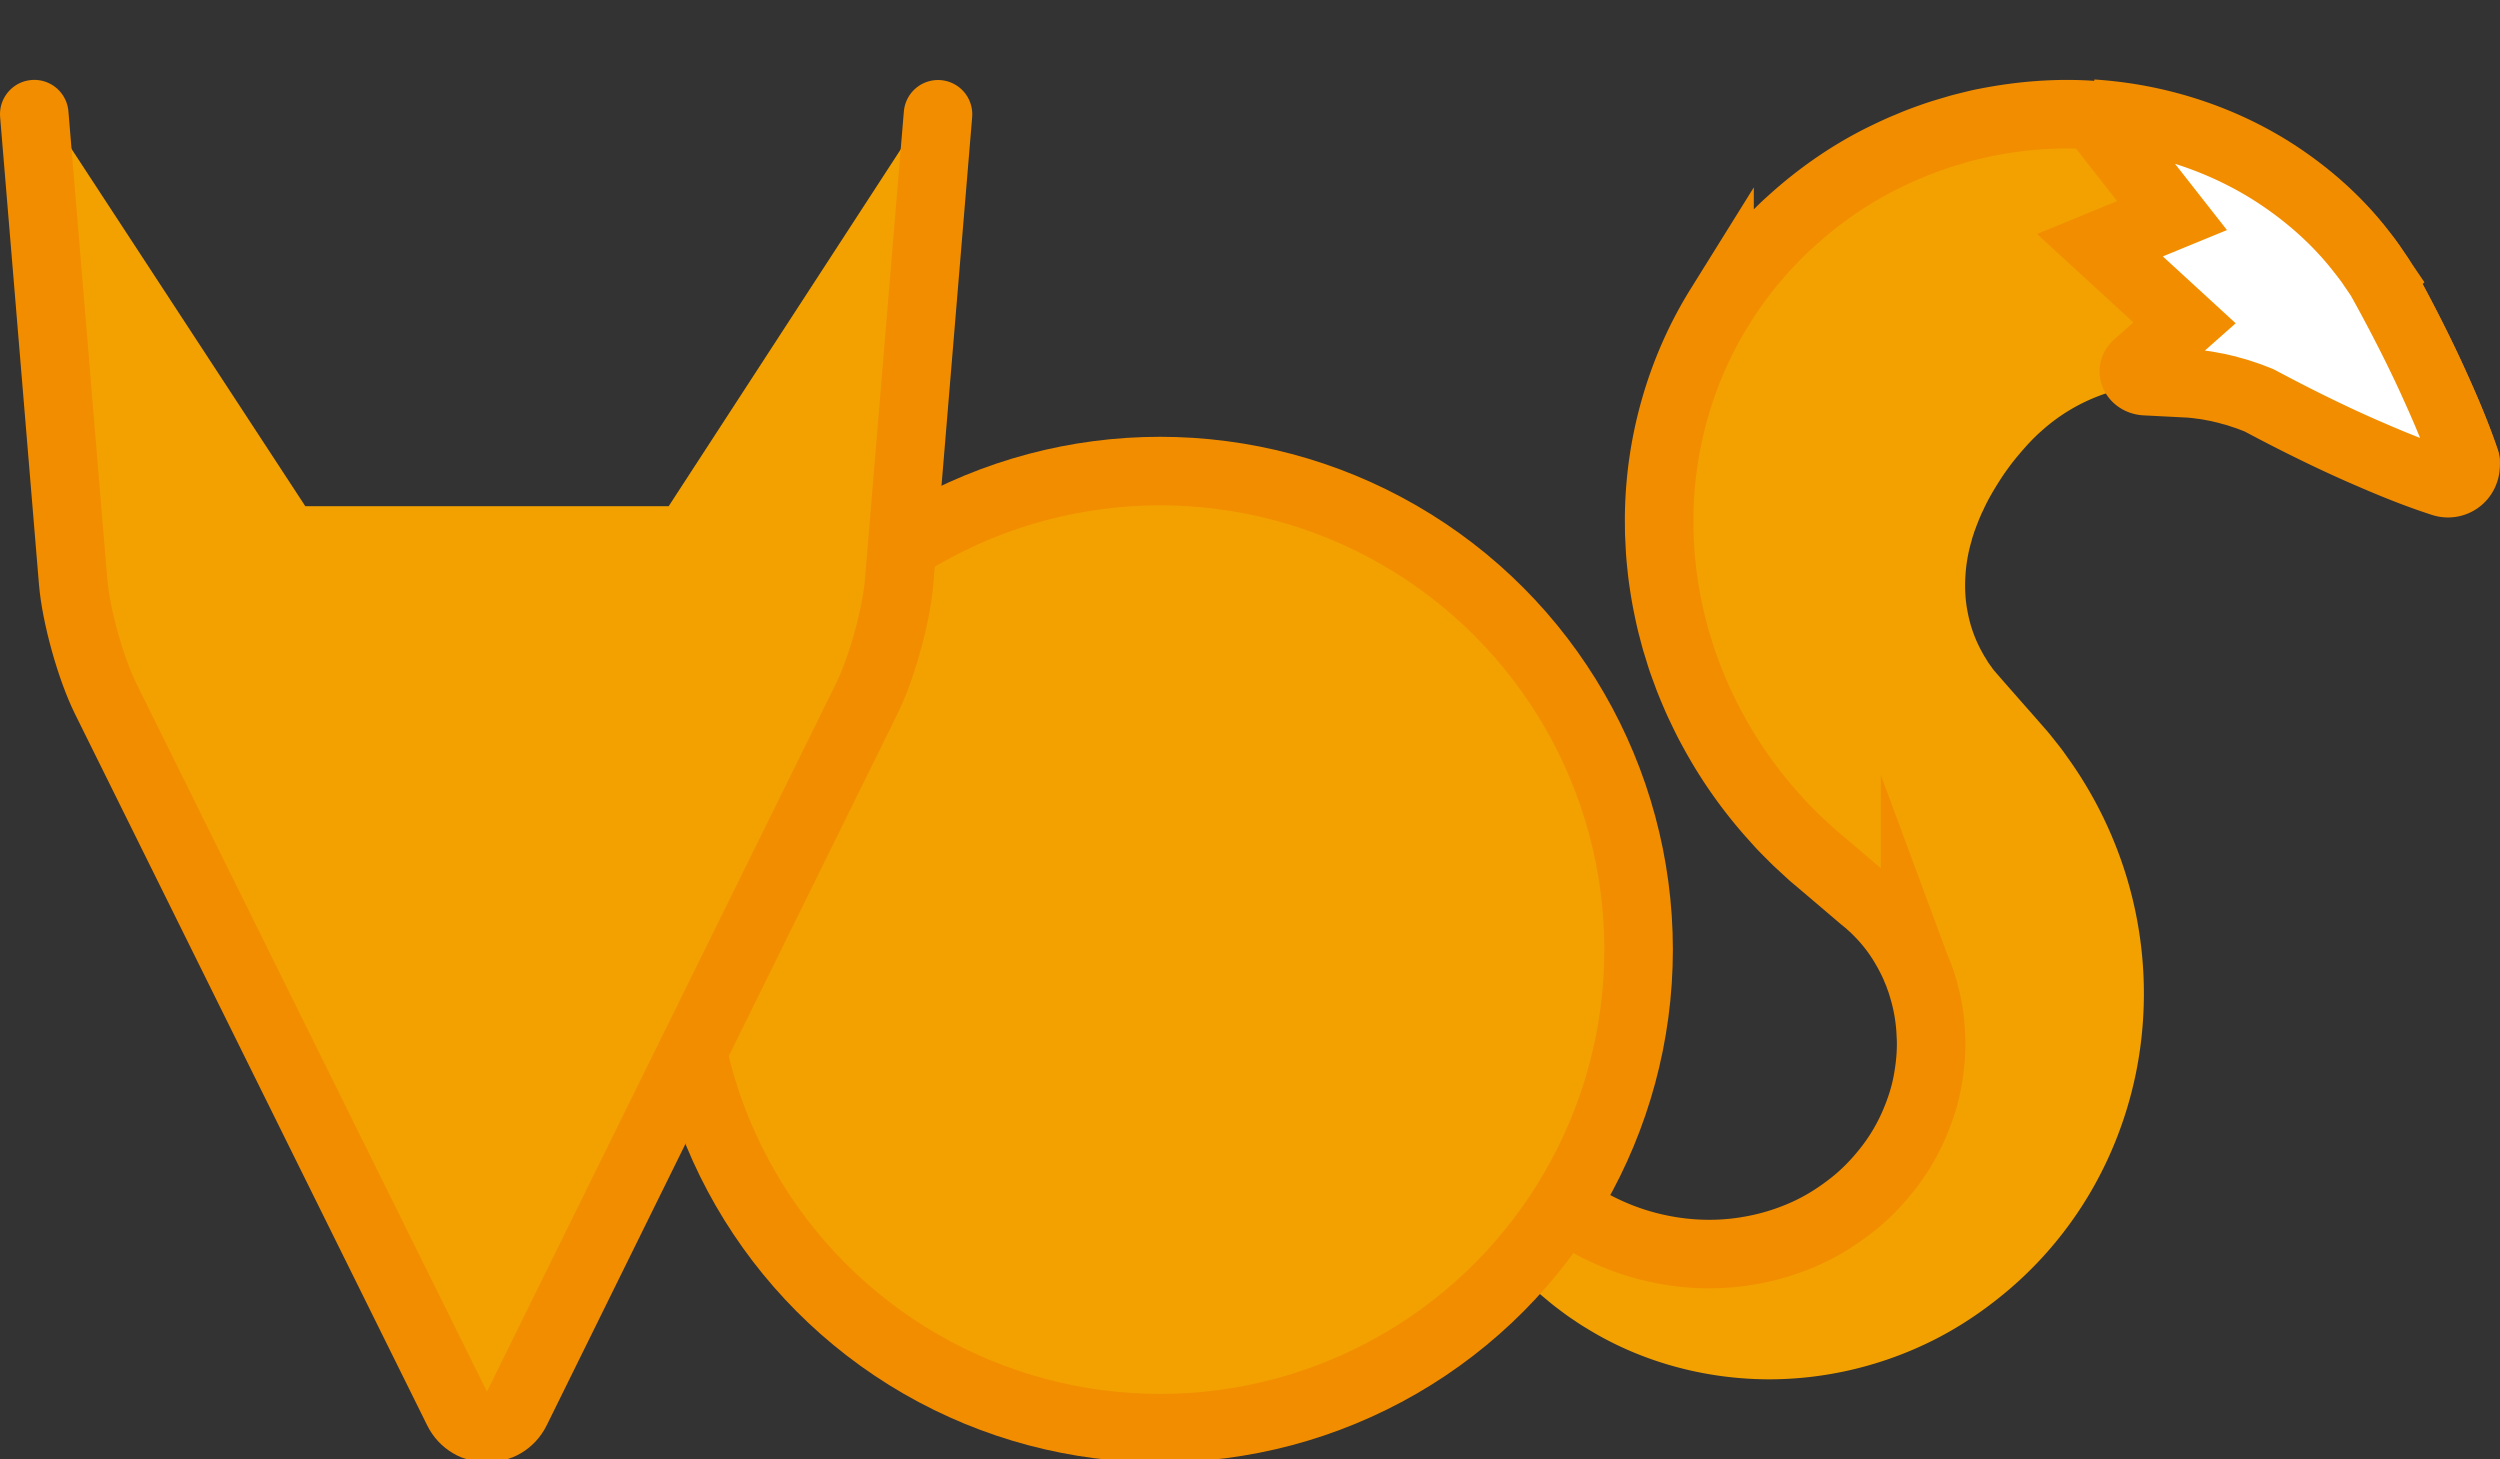 <svg id="Laag_1" data-name="Laag 1" xmlns="http://www.w3.org/2000/svg" viewBox="0 0 4377.63 2554.81"><rect x="0" y="0" width="4377.63" height="2554.81" fill="#333333" stroke="none"/><defs><style>.cls-1,.cls-3{fill:#f2a100;}.cls-2{fill:none;stroke-linecap:round;}.cls-2,.cls-3,.cls-4{stroke:#f28d00;stroke-miterlimit:10;stroke-width:120px;}.cls-4{fill:#fff;}</style></defs><title>Tekengebied 4</title><path class="cls-1" d="M4277,844.61c-44.75-14.49-86.89-31.63-128.2-49.6-41.47-17.81-81.65-36.94-121.18-56.72Q3998,723.4,3968.94,708l-7.28-3.84-3.63-1.93a22.24,22.24,0,0,0-3.36-1.68l-11.3-4.35c-7.32-3-15.09-5.17-22.29-7.76-7.3-2.44-15-4.11-22-6.31-7.49-1.57-14.47-3.61-21.81-4.76-7.22-1.34-14.17-2.84-21.37-3.58l-10.5-1.39-10.46-1c-55.4-4.53-106.26,3.15-150.23,18.46a320.12,320.12,0,0,0-110,64.79c-14.89,13-27.8,27.4-40.24,42.13a417.34,417.34,0,0,0-33.41,45.51c-9.89,15.57-19.37,31.48-27.37,48.77-1,2.16-1.95,4.33-3.1,6.46s-1.85,4.43-2.85,6.63c-2.1,4.39-3.69,9-5.61,13.52l-5.22,14c-1.28,4.78-3.33,9.54-4.34,14.47a273.37,273.37,0,0,0-11,61.92c-1.34,21.52-.34,43.86,4.31,65.87a230.72,230.72,0,0,0,23.1,64.8l4.24,7.79c1.44,2.6,3.16,5,4.69,7.59s3,5.2,4.79,7.63l5.3,7.35,2.63,3.72,5.1,5.93,10.37,11.94,20.86,23.76,44,50,14.62,16.8c4.86,5.6,9.34,11.57,14,17.37s9.24,11.61,13.61,17.62l12.91,18.16a715.78,715.78,0,0,1,82.45,156.47A703.83,703.83,0,0,1,3748,1832.12c-14.94,113-58.09,220.86-123.42,310.48a663.37,663.37,0,0,1-111.89,119.86c-41.55,34.74-86.83,64.81-135,88.1-96.38,46.79-202.24,68.41-304.87,64.19s-202.23-33.51-287.07-84.2l-15.8-9.59c-5.21-3.26-10.25-6.82-15.35-10.22-10.27-6.69-20-14.16-29.73-21.51s-18.87-15.44-28.21-23.11c-8.94-8.22-17.93-16.29-26.39-24.87s-16.92-17.08-24.63-26.26l-11.76-13.5-10.11-12.44-39.85-49.41c-52.89-66.13-105.83-132.22-157.9-199.19a28,28,0,0,1,39-39.59c67.75,51.05,134.63,103,201.56,154.87l50,39.1,12.4,9.64,11.26,8.06c7.31,5.55,15.29,10.2,22.88,15.2a439.47,439.47,0,0,0,97.22,45.13c67.09,21.49,137.27,26.15,202.64,14.41a403.92,403.92,0,0,0,93.48-28.12c29.44-12.73,56.47-29.49,81-48.4,24.68-18.7,46.2-40.77,65-64.45a348,348,0,0,0,46.17-75.9c11.8-26.56,20.83-53.78,25.59-81.61,5-27.71,7.16-55.57,5.26-83a326.31,326.31,0,0,0-13.95-79.53l-2.87-9.49-3.38-9.3c-1.95-6.25-5-12.16-7.26-18.23a345.24,345.24,0,0,0-17.75-34.4,296.81,296.81,0,0,0-45.89-59.93l-6.59-6.63c-2.2-2.19-4.67-4.17-7-6.28s-4.47-4.28-6.95-6.21l-7.29-5.88L3215,1531.08l-24.08-20.49-12.09-10.19-6.12-5.15-8.32-7.62-16.6-15.34c-5.57-5.1-10.77-10.6-16.15-15.94s-10.73-10.72-15.87-16.32l-15.26-17a787.82,787.82,0,0,1-105.24-151.6c-7.56-13.64-14.06-27.78-20.85-41.89-6.57-14.18-12.53-28.66-18.41-43.23-5.34-14.71-11.18-29.4-15.66-44.48l-7-22.61c-2.12-7.6-4.08-15.25-6.07-22.9-4.19-15.3-7.13-30.84-10.33-46.42-2.89-15.6-5.33-31.34-7.42-47.15-1.74-15.83-3.58-31.74-4.27-47.72l-1.19-24-.22-24.09c.3-128.47,36.31-259.64,105.78-371.26,17.09-28,36.53-54.5,57.24-79.77,10.65-12.34,21.17-24.88,32.58-36.44s22.64-23.31,34.83-34c47.95-43.69,101.84-81.45,159.87-110.4,14.57-7.12,29.12-14.16,44.09-20.25,7.46-3.09,14.83-6.34,22.37-9.18s15.09-5.62,22.67-8.28,15.21-5.17,22.91-7.44l23-6.83c7.72-2.08,15.5-3.95,23.23-5.87s15.45-3.87,23.31-5.22c62.42-12.36,125.64-17.28,187.7-12.86,124,7.93,243,49.42,339.48,117.07,48.25,33.74,91.25,73.22,126.55,117.41,8.73,11.13,17.52,22,25.22,33.7l11.72,17.21a39.75,39.75,0,0,1,2.3,3.8l2,3.6,4,7.22q15.9,28.79,31.21,58.19c20.37,39.23,40.11,79.11,58.55,120.31C4283,718.63,4300.8,760.5,4316,805a31.07,31.07,0,0,1-39,39.59Z"/><path class="cls-2" d="M2667.92,2058.1l50,39.1,12.41,9.65,11.26,8.05c7.31,5.55,15.28,10.2,22.87,15.2a439,439,0,0,0,97.22,45.13c67.1,21.49,137.28,26.15,202.65,14.42a405,405,0,0,0,93.48-28.12c29.43-12.74,56.46-29.5,81-48.41,24.67-18.69,46.2-40.76,65-64.44a348.08,348.08,0,0,0,46.17-75.91c11.8-26.55,20.83-53.78,25.6-81.61,5-27.71,7.15-55.57,5.25-83a326.31,326.31,0,0,0-13.95-79.53l-2.86-9.48-3.39-9.3c-2-6.26-5-12.17-7.25-18.24a348.55,348.55,0,0,0-17.76-34.4,297.09,297.09,0,0,0-45.89-59.93l-6.59-6.62c-2.2-2.2-4.67-4.18-6.94-6.29s-4.48-4.28-7-6.21l-7.28-5.88-45.58-38.85L3192.31,1513l-12.1-10.19-6.12-5.15-8.32-7.62-16.6-15.34c-5.57-5.09-10.77-10.6-16.15-15.93s-10.73-10.73-15.87-16.33l-15.25-17a787.32,787.32,0,0,1-105.24-151.61c-7.57-13.64-14.07-27.78-20.86-41.89-6.57-14.17-12.53-28.66-18.4-43.23-5.35-14.71-11.18-29.4-15.67-44.48l-7-22.61c-2.12-7.6-4.08-15.24-6.07-22.9-4.2-15.29-7.14-30.84-10.34-46.42q-4.32-23.4-7.42-47.15c-1.74-15.83-3.58-31.74-4.27-47.72l-1.19-24-.21-24.09c.29-128.47,36.31-259.63,105.78-371.25a708.87,708.87,0,0,1,57.23-79.78c10.65-12.33,21.17-24.88,32.58-36.44s22.64-23.31,34.84-34c47.95-43.69,101.84-81.45,159.86-110.4,14.58-7.12,29.12-14.16,44.09-20.25,7.46-3.09,14.83-6.34,22.37-9.18s15.09-5.62,22.68-8.28,15.2-5.17,22.9-7.43l23-6.83c7.72-2.09,15.49-4,23.23-5.88s15.45-3.87,23.31-5.22c62.41-12.36,125.64-17.28,187.7-12.86,124,7.94,242.94,49.42,339.48,117.07,48.24,33.74,91.24,73.23,126.54,117.41,8.74,11.13,17.52,22,25.23,33.7l11.71,17.21a41,41,0,0,1,2.3,3.8l2,3.6,3.95,7.22q15.9,28.8,31.21,58.19c20.38,39.23,40.11,79.11,58.55,120.31,18.59,41,36.37,82.91,51.53,127.43"/><circle class="cls-3" cx="2031.3" cy="1662.83" r="837.98"/><path class="cls-1" d="M1642.51,200.09l-68.13,819.17c-4.91,59-30.35,150.78-56.54,203.91l-614.3,1246c-20.79,42.16-80.9,42.21-101.75.08L185.06,1223.52c-26.4-53.32-52-145.45-57-204.74L60,199.86c-.92-11.09,13-16.74,20.07-8.16L534.59,886.36H1170.9L1622.41,192C1629.47,183.34,1643.43,189,1642.51,200.09Z"/><path class="cls-2" d="M1642.51,200.09l-68.13,819.17c-4.91,59-30.35,150.78-56.54,203.91l-614.3,1246c-20.79,42.16-80.9,42.21-101.75.08L185.06,1223.52c-26.4-53.32-52-145.45-57-204.74L60,199.86"/><path class="cls-4" d="M3663.47,199.08c124,7.93,243,49.42,339.48,117.07,48.25,33.74,91.25,73.22,126.55,117.41,8.73,11.13,17.52,22,25.22,33.7l11.72,17.21a39.75,39.75,0,0,1,2.3,3.8l2,3.6,4,7.22q15.9,28.79,31.21,58.19c20.37,39.23,40.11,79.11,58.55,120.31,18.41,40.64,36,82.11,51.09,126.16,5.4,15.8-1.69,33.69-17.14,40a31,31,0,0,1-21.41.84c-44.75-14.49-86.89-31.63-128.2-49.6-41.47-17.81-81.65-36.94-121.18-56.72Q3998,723.4,3968.94,708l-7.28-3.84-3.63-1.93a22.24,22.24,0,0,0-3.36-1.68l-11.3-4.35c-7.32-3-15.09-5.17-22.29-7.76-7.3-2.44-15-4.11-22-6.31-7.49-1.57-14.47-3.61-21.81-4.76-7.22-1.34-14.17-2.84-21.37-3.58l-10.5-1.39-10.46-1-78.32-4c-17-.87-27.19-17.18-14.47-28.46l83.07-73.65L3677.09,429.35l126.3-51.87-139.92-178.4"/></svg>